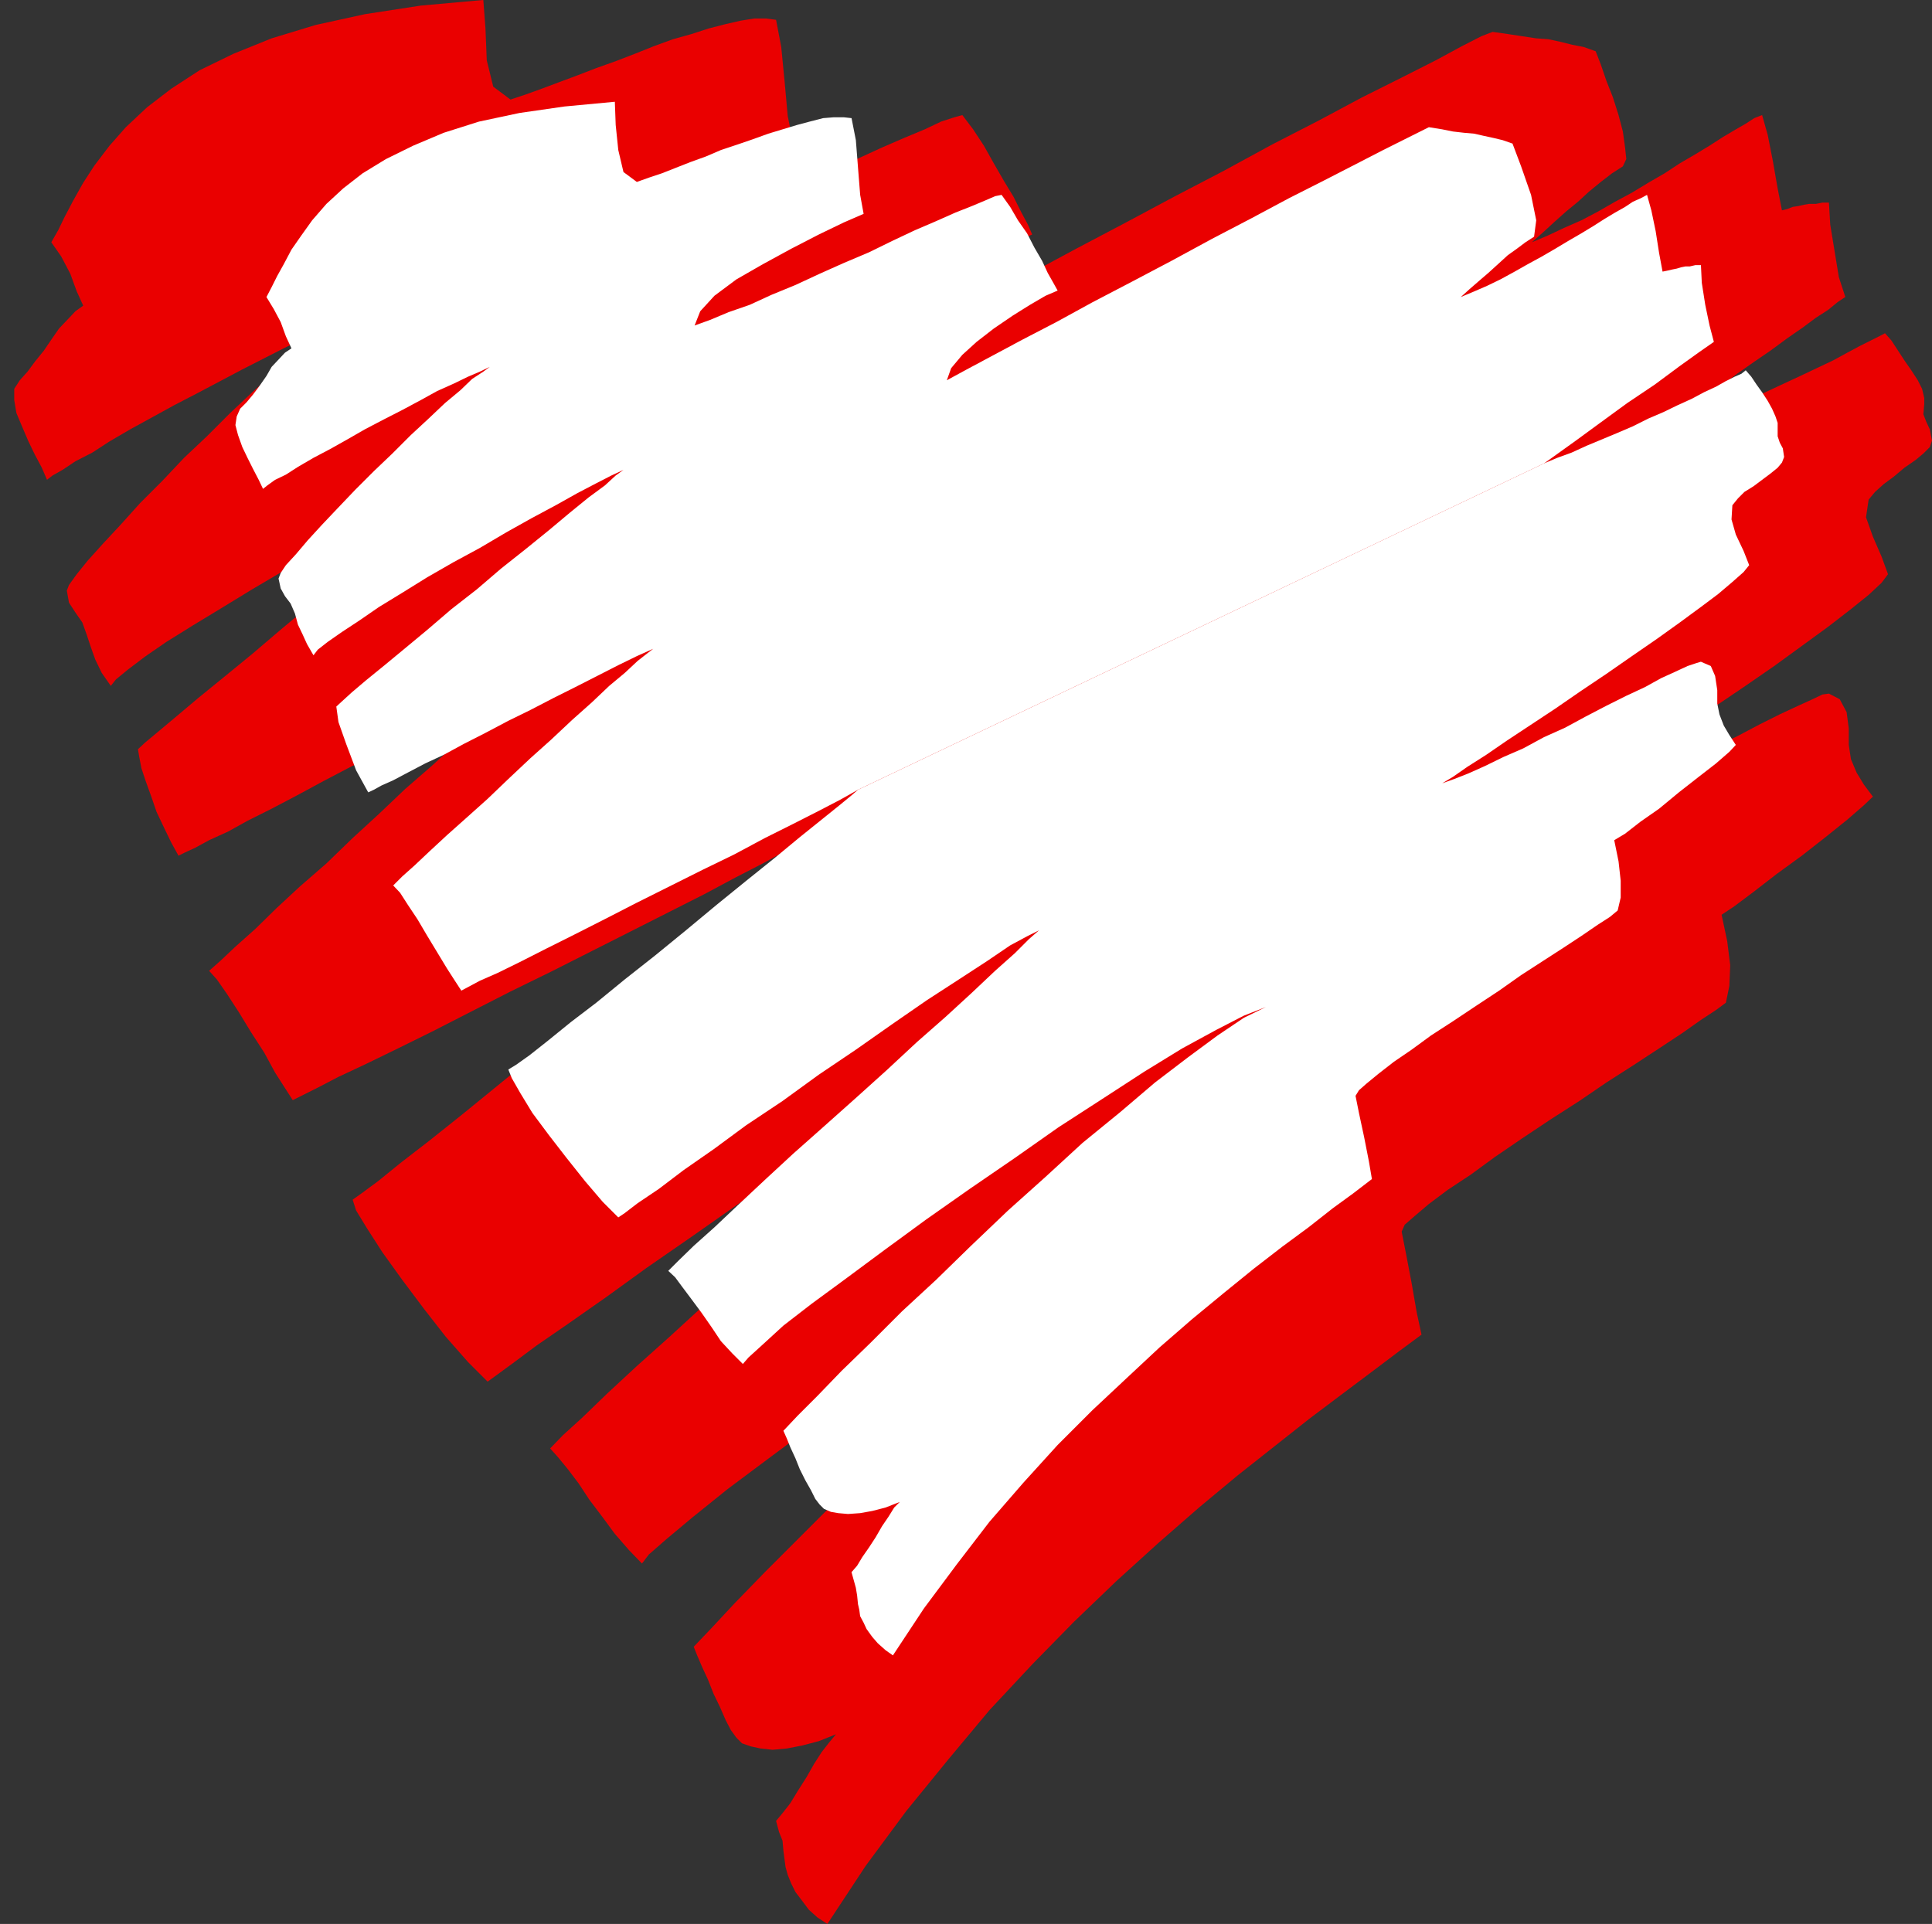<?xml version="1.0" encoding="UTF-8" standalone="no"?>
<svg
   xmlns:ooo="http://xml.openoffice.org/svg/export"
   xmlns:dc="http://purl.org/dc/elements/1.1/"
   xmlns:cc="http://creativecommons.org/ns#"
   xmlns:rdf="http://www.w3.org/1999/02/22-rdf-syntax-ns#"
   xmlns:svg="http://www.w3.org/2000/svg"
   xmlns="http://www.w3.org/2000/svg"
   xmlns:sodipodi="http://sodipodi.sourceforge.net/DTD/sodipodi-0.dtd"
   xmlns:inkscape="http://www.inkscape.org/namespaces/inkscape"
   version="1.2"
   width="44.81mm"
   height="44.63mm"
   viewBox="0 0 4481 4463"
   preserveAspectRatio="xMidYMid"
   xml:space="preserve"
   id="svg79"
   sodipodi:docname="heart4.svg"
   style="fill-rule:evenodd;stroke-width:28.222;stroke-linejoin:round"
   inkscape:version="0.92.5 (2060ec1f9f, 2020-04-08)"><rect x="0" y="0" width="4481" height="4463" fill="#333333" stroke="none"/><sodipodi:namedview
   pagecolor="#ffffff"
   bordercolor="#666666"
   borderopacity="1"
   objecttolerance="10"
   gridtolerance="10"
   guidetolerance="10"
   inkscape:pageopacity="0"
   inkscape:pageshadow="2"
   inkscape:window-width="664"
   inkscape:window-height="487"
   id="namedview81"
   showgrid="false"
   inkscape:zoom="0.2102413"
   inkscape:cx="84.699213"
   inkscape:cy="84.321258"
   inkscape:window-x="0"
   inkscape:window-y="0"
   inkscape:window-maximized="0"
   inkscape:current-layer="svg79" />
 <defs
   class="ClipPathGroup"
   id="defs8">
  <clipPath
   id="presentation_clip_path"
   clipPathUnits="userSpaceOnUse">
   <rect
   x="0"
   y="0"
   width="21000"
   height="29700"
   id="rect2" />
  </clipPath>
  <clipPath
   id="presentation_clip_path_shrink"
   clipPathUnits="userSpaceOnUse">
   <rect
   x="21"
   y="29"
   width="20958"
   height="29641"
   id="rect5" />
  </clipPath>
 </defs>
 <defs
   class="TextShapeIndex"
   id="defs12">
  <g
   ooo:slide="id1"
   ooo:id-list="id3"
   id="g10" />
 </defs>
 <defs
   class="EmbeddedBulletChars"
   id="defs44">
  <g
   id="bullet-char-template-57356"
   transform="matrix(4.8828125e-4,0,0,-4.8828125e-4,0,0)">
   <path
   d="M 580,1141 1163,571 580,0 -4,571 Z"
   id="path14"
   inkscape:connector-curvature="0" />
  </g>
  <g
   id="bullet-char-template-57354"
   transform="matrix(4.8828125e-4,0,0,-4.8828125e-4,0,0)">
   <path
   d="M 8,1128 H 1137 V 0 H 8 Z"
   id="path17"
   inkscape:connector-curvature="0" />
  </g>
  <g
   id="bullet-char-template-10146"
   transform="matrix(4.8828125e-4,0,0,-4.8828125e-4,0,0)">
   <path
   d="M 174,0 602,739 174,1481 1456,739 Z M 1358,739 309,1346 659,739 Z"
   id="path20"
   inkscape:connector-curvature="0" />
  </g>
  <g
   id="bullet-char-template-10132"
   transform="matrix(4.8828125e-4,0,0,-4.8828125e-4,0,0)">
   <path
   d="M 2015,739 1276,0 H 717 l 543,543 H 174 v 393 h 1086 l -543,545 h 557 z"
   id="path23"
   inkscape:connector-curvature="0" />
  </g>
  <g
   id="bullet-char-template-10007"
   transform="matrix(4.8828125e-4,0,0,-4.8828125e-4,0,0)">
   <path
   d="m 0,-2 c -7,16 -16,29 -25,39 l 381,530 c -94,256 -141,385 -141,387 0,25 13,38 40,38 9,0 21,-2 34,-5 21,4 42,12 65,25 l 27,-13 111,-251 280,301 64,-25 24,25 c 21,-10 41,-24 62,-43 C 886,937 835,863 770,784 769,783 710,716 594,584 L 774,223 c 0,-27 -21,-55 -63,-84 l 16,-20 C 717,90 699,76 672,76 641,76 570,178 457,381 L 164,-76 c -22,-34 -53,-51 -92,-51 -42,0 -63,17 -64,51 -7,9 -10,24 -10,44 0,9 1,19 2,30 z"
   id="path26"
   inkscape:connector-curvature="0" />
  </g>
  <g
   id="bullet-char-template-10004"
   transform="matrix(4.8828125e-4,0,0,-4.8828125e-4,0,0)">
   <path
   d="M 285,-33 C 182,-33 111,30 74,156 52,228 41,333 41,471 c 0,78 14,145 41,201 34,71 87,106 158,106 53,0 88,-31 106,-94 l 23,-176 c 8,-64 28,-97 59,-98 l 735,706 c 11,11 33,17 66,17 42,0 63,-15 63,-46 V 965 c 0,-36 -10,-64 -30,-84 L 442,47 C 390,-6 338,-33 285,-33 Z"
   id="path29"
   inkscape:connector-curvature="0" />
  </g>
  <g
   id="bullet-char-template-9679"
   transform="matrix(4.8828125e-4,0,0,-4.8828125e-4,0,0)">
   <path
   d="M 813,0 C 632,0 489,54 383,161 276,268 223,411 223,592 c 0,181 53,324 160,431 106,107 249,161 430,161 179,0 323,-54 432,-161 108,-107 162,-251 162,-431 0,-180 -54,-324 -162,-431 C 1136,54 992,0 813,0 Z"
   id="path32"
   inkscape:connector-curvature="0" />
  </g>
  <g
   id="bullet-char-template-8226"
   transform="matrix(4.8828125e-4,0,0,-4.8828125e-4,0,0)">
   <path
   d="m 346,457 c -73,0 -137,26 -191,78 -54,51 -81,114 -81,188 0,73 27,136 81,188 54,52 118,78 191,78 73,0 134,-26 185,-79 51,-51 77,-114 77,-187 0,-75 -25,-137 -76,-188 -50,-52 -112,-78 -186,-78 z"
   id="path35"
   inkscape:connector-curvature="0" />
  </g>
  <g
   id="bullet-char-template-8211"
   transform="matrix(4.8828125e-4,0,0,-4.8828125e-4,0,0)">
   <path
   d="M -4,459 H 1135 V 606 H -4 Z"
   id="path38"
   inkscape:connector-curvature="0" />
  </g>
  <g
   id="bullet-char-template-61548"
   transform="matrix(4.8828125e-4,0,0,-4.8828125e-4,0,0)">
   <path
   d="m 173,740 c 0,163 58,303 173,419 116,115 255,173 419,173 163,0 302,-58 418,-173 116,-116 174,-256 174,-419 0,-163 -58,-303 -174,-418 C 1067,206 928,148 765,148 601,148 462,206 346,322 231,437 173,577 173,740 Z"
   id="path41"
   inkscape:connector-curvature="0" />
  </g>
 </defs>
 <g
   id="g49"
   transform="translate(-8259,-12618)">
  <g
   id="id2"
   class="Master_Slide">
   <g
   id="bg-id2"
   class="Background" />
   <g
   id="bo-id2"
   class="BackgroundObjects" />
  </g>
 </g>
 <g
   class="SlideGroup"
   id="g77"
   transform="translate(-8259,-12618)">
  <g
   id="g75">
   <g
   id="container-id1">
    <g
   id="id1"
   class="Slide"
   clip-path="url(#presentation_clip_path)">
     <g
   class="Page"
   id="g71">
      <g
   class="Graphic"
   id="g69">
       <g
   id="id3">
        <rect
   class="BoundingBox"
   x="8259"
   y="12618"
   width="4481"
   height="4463"
   id="rect51"
   style="fill:none;stroke:none" />
        <defs
   id="defs56">
         <clipPath
   id="clip_path_1"
   clipPathUnits="userSpaceOnUse">
          <path
   d="m 8259,12618 h 4480 v 4462 H 8259 Z"
   id="path53"
   inkscape:connector-curvature="0" />
         </clipPath>
        </defs>
        <g
   clip-path="url(#clip_path_1)"
   id="g66">
         <path
   d="m 10079,14593 -51,28 -64,33 -71,38 -81,41 -89,45 -91,46 -95,48 -94,46 -94,48 -86,44 -81,40 -74,36 -64,30 -50,26 -36,18 -20,10 -18,-28 -23,-36 -25,-46 -31,-48 -28,-46 -28,-43 -23,-33 -18,-20 26,-23 35,-33 46,-41 49,-48 55,-51 61,-53 61,-59 61,-56 61,-58 61,-53 56,-51 51,-46 43,-41 36,-33 28,-23 15,-12 -48,23 -53,25 -59,30 -61,31 -63,33 -67,33 -66,33 -63,33 -61,33 -59,31 -56,28 -45,25 -44,20 -33,18 -22,10 -16,8 -17,-31 -16,-33 -18,-38 -12,-35 -13,-36 -10,-30 -5,-26 -3,-18 16,-15 30,-25 43,-36 51,-43 59,-48 66,-54 68,-58 71,-59 72,-58 71,-59 66,-53 63,-51 54,-43 43,-35 36,-28 20,-16 -33,16 -46,22 -56,28 -63,36 -69,38 -74,41 -73,40 -77,46 -73,43 -72,44 -66,40 -61,38 -48,33 -41,31 -28,23 -12,15 -21,-30 -15,-31 -10,-28 -10,-30 -10,-28 -16,-23 -15,-23 -5,-28 5,-13 18,-25 25,-31 36,-40 41,-44 45,-50 51,-51 51,-54 53,-50 54,-54 51,-48 48,-43 43,-38 36,-31 30,-23 21,-13 -28,11 -36,15 -41,20 -45,23 -51,26 -51,27 -53,28 -54,28 -51,28 -51,28 -48,28 -40,26 -39,20 -30,20 -23,13 -13,10 -12,-28 -16,-30 -15,-31 -15,-35 -13,-31 -5,-30 v -26 l 13,-20 18,-20 17,-23 21,-26 17,-25 18,-26 21,-22 17,-18 18,-13 -15,-33 -15,-41 -21,-40 -23,-33 16,-28 15,-31 20,-38 23,-41 26,-40 35,-46 38,-43 49,-46 56,-43 66,-43 78,-38 89,-36 102,-31 114,-25 130,-20 145,-13 5,66 3,74 15,61 40,30 36,-12 36,-13 40,-15 43,-16 44,-17 45,-16 44,-17 45,-18 44,-16 43,-12 40,-13 39,-10 35,-8 31,-5 h 28 l 23,3 12,63 8,82 7,78 11,54 -28,10 -31,15 -35,15 -39,18 -38,21 -40,20 -41,20 -41,23 -38,23 -38,25 -33,23 -28,23 -25,23 -18,20 -10,21 -5,20 45,-15 54,-23 58,-23 64,-28 68,-28 69,-33 71,-30 71,-31 69,-33 64,-28 61,-28 53,-23 48,-20 38,-18 31,-10 18,-5 25,33 25,38 23,41 23,40 23,38 18,36 15,28 10,23 -33,15 -43,23 -51,33 -53,36 -51,38 -43,40 -31,39 -12,33 55,-31 74,-38 87,-48 99,-51 104,-56 112,-59 114,-61 117,-61 112,-61 107,-55 101,-54 92,-46 79,-40 61,-33 45,-23 26,-10 35,5 33,5 33,5 28,2 28,6 28,7 26,5 28,10 12,31 13,38 15,38 13,41 10,38 5,36 3,28 -8,17 -25,16 -26,20 -28,23 -25,23 -28,23 -28,25 -25,23 -26,23 38,-16 36,-17 41,-18 38,-20 40,-23 39,-21 38,-23 38,-22 35,-23 36,-21 33,-20 31,-20 27,-16 26,-15 20,-13 18,-7 13,46 12,61 11,63 10,51 12,-3 13,-5 13,-2 13,-3 12,-2 h 16 l 15,-3 h 15 l 3,51 10,61 10,61 15,46 -18,12 -22,18 -28,18 -31,23 -36,25 -38,28 -38,26 -40,28 -39,30 -38,26 -38,25 -33,25 -30,21 -26,20 -20,15 -13,11 z"
   id="path58"
   inkscape:connector-curvature="0"
   style="fill:#ea0000;stroke:none" />
         <path
   d="m 12631,13391 15,17 15,23 15,23 16,23 15,23 10,20 5,21 v 15 l -2,23 7,18 8,17 5,26 -5,15 -15,15 -18,15 -26,18 -25,21 -23,17 -20,18 -15,18 -6,41 16,45 20,46 15,41 -15,20 -30,28 -41,33 -53,41 -59,43 -66,48 -71,49 -74,50 -74,51 -76,51 -71,46 -66,46 -61,38 -51,35 -43,26 -31,20 33,-13 44,-15 48,-20 51,-26 58,-28 59,-28 61,-30 61,-31 58,-30 59,-28 53,-28 46,-23 43,-20 33,-15 23,-11 15,-2 25,13 16,30 5,38 v 38 l 5,33 13,31 17,28 21,28 -21,20 -38,33 -51,41 -55,43 -59,43 -53,41 -44,33 -30,20 13,61 7,56 -2,48 -8,39 -23,17 -35,23 -44,31 -53,35 -58,38 -64,41 -63,43 -67,43 -66,44 -63,43 -56,41 -53,35 -44,33 -33,28 -23,20 -7,16 10,51 13,68 12,69 11,51 -54,40 -61,46 -68,51 -77,58 -81,64 -86,68 -89,74 -94,82 -97,88 -99,95 -97,99 -99,106 -96,115 -97,119 -94,127 -89,135 -23,-15 -20,-18 -15,-20 -16,-21 -10,-20 -8,-20 -5,-18 -2,-15 -3,-23 -2,-23 -8,-20 -7,-26 15,-18 18,-23 17,-28 21,-33 17,-30 18,-28 18,-23 15,-18 -40,16 -38,10 -36,7 -33,3 -28,-3 -23,-5 -20,-7 -13,-13 -13,-18 -12,-23 -13,-30 -15,-31 -13,-33 -13,-28 -12,-28 -8,-20 41,-43 55,-59 69,-71 81,-81 89,-89 100,-94 101,-99 107,-99 107,-100 109,-94 104,-91 99,-84 94,-74 87,-63 76,-48 64,-34 -61,26 -82,41 -96,55 -110,67 -119,76 -127,84 -127,89 -130,89 -124,89 -120,86 -109,81 -99,74 -82,66 -61,51 -40,35 -16,21 -30,-31 -33,-38 -28,-38 -31,-41 -25,-38 -25,-33 -23,-28 -18,-20 30,-31 44,-40 58,-56 69,-64 76,-68 84,-77 86,-81 92,-81 89,-82 86,-78 84,-74 76,-69 66,-61 56,-50 43,-41 28,-26 -30,16 -53,28 -67,43 -81,53 -91,61 -102,69 -104,71 -107,74 -104,73 -104,72 -94,68 -87,61 -74,51 -55,41 -41,30 -18,13 -46,-46 -51,-58 -50,-64 -51,-68 -46,-64 -36,-56 -25,-41 -8,-25 21,-15 38,-28 53,-43 66,-51 74,-59 81,-66 87,-71 89,-71 86,-71 87,-71 81,-66 71,-59 64,-51 50,-43 36,-28 18,-15 1972,-935 38,-16 41,-15 41,-18 45,-20 44,-18 45,-20 44,-21 43,-20 43,-20 38,-18 38,-18 33,-18 28,-15 26,-13 20,-10 z"
   id="path60"
   inkscape:connector-curvature="0"
   style="fill:#ea0000;stroke:none" />
         <path
   d="m 10249,14450 -41,23 -50,26 -59,30 -66,33 -71,38 -74,36 -76,38 -76,38 -74,38 -71,36 -66,33 -61,31 -51,25 -41,18 -28,15 -15,8 -15,-23 -18,-28 -23,-38 -23,-38 -23,-39 -22,-33 -18,-28 -16,-17 21,-21 28,-25 35,-33 41,-38 46,-41 48,-43 48,-46 51,-48 48,-43 49,-46 46,-41 40,-38 36,-30 30,-28 23,-18 13,-10 -38,17 -43,21 -49,25 -51,26 -50,25 -54,28 -51,25 -53,28 -51,26 -46,25 -43,20 -40,21 -34,18 -27,12 -18,10 -13,6 -28,-51 -23,-61 -18,-51 -5,-36 13,-12 23,-21 33,-28 43,-35 46,-38 53,-44 56,-48 59,-46 56,-48 58,-46 53,-43 49,-41 43,-35 38,-28 25,-23 18,-13 -28,13 -35,18 -44,23 -50,28 -56,30 -59,33 -61,36 -61,33 -61,35 -58,36 -54,33 -45,31 -41,27 -33,23 -23,18 -10,13 -15,-26 -10,-22 -11,-23 -7,-26 -10,-23 -13,-17 -10,-18 -5,-23 5,-13 12,-18 23,-25 28,-33 33,-36 36,-38 41,-43 43,-43 43,-41 43,-43 41,-38 38,-36 36,-30 27,-26 26,-17 15,-11 -23,11 -28,12 -33,16 -38,17 -38,21 -43,23 -43,22 -44,23 -40,23 -41,23 -38,20 -36,21 -28,18 -25,12 -18,13 -10,8 -10,-21 -13,-25 -13,-26 -12,-25 -10,-28 -6,-23 3,-20 8,-18 15,-15 15,-18 15,-20 16,-23 12,-21 16,-17 15,-16 15,-10 -13,-28 -12,-33 -16,-30 -17,-28 12,-23 13,-26 15,-27 18,-34 23,-33 25,-35 33,-38 39,-36 45,-35 54,-33 63,-31 71,-30 82,-26 94,-20 104,-15 117,-11 2,54 6,58 12,51 31,23 28,-10 30,-10 33,-13 33,-13 36,-13 35,-15 39,-13 35,-12 36,-13 33,-10 33,-10 30,-8 31,-8 25,-2 h 23 l 18,2 10,51 5,64 5,63 8,44 -46,20 -58,28 -64,33 -66,36 -61,35 -51,38 -33,36 -13,33 36,-13 43,-18 49,-17 50,-23 56,-23 56,-26 56,-25 59,-25 53,-26 53,-25 49,-21 45,-20 38,-15 31,-13 23,-10 15,-3 20,28 18,31 21,30 17,33 18,31 13,28 13,23 10,18 -28,12 -36,21 -40,25 -44,30 -40,31 -33,30 -26,31 -10,28 46,-25 58,-31 71,-38 79,-41 84,-46 92,-48 91,-48 94,-51 92,-48 86,-46 81,-41 74,-38 64,-33 50,-25 36,-18 20,-10 31,5 25,5 26,3 23,2 22,5 23,5 21,5 23,8 20,53 23,66 12,59 -5,38 -20,13 -20,15 -21,15 -23,21 -22,20 -21,18 -23,20 -20,18 31,-13 30,-13 31,-15 33,-18 30,-17 33,-18 31,-18 30,-18 31,-18 28,-17 25,-16 25,-15 23,-13 18,-12 18,-8 15,-8 10,36 10,48 8,51 8,43 10,-2 13,-3 10,-2 10,-3 10,-2 h 10 l 13,-3 h 13 l 2,41 8,51 10,48 10,38 -33,23 -46,33 -58,43 -64,43 -63,46 -56,41 -46,33 -28,20 z"
   id="path62"
   inkscape:connector-curvature="0"
   style="fill:#ffffff;stroke:none" />
         <path
   d="m 12308,13477 13,15 12,18 13,18 13,20 10,18 8,18 5,15 v 13 18 l 5,15 7,13 3,20 -5,13 -10,12 -16,13 -20,15 -20,15 -21,13 -15,15 -13,16 -2,33 10,35 18,38 13,33 -13,16 -26,23 -33,28 -40,30 -49,36 -53,38 -58,40 -59,41 -61,41 -58,40 -59,39 -53,35 -48,33 -44,28 -33,23 -25,15 28,-10 33,-13 38,-17 43,-21 46,-20 48,-26 49,-22 48,-26 48,-25 46,-23 43,-20 38,-21 33,-15 28,-13 21,-7 10,-3 23,10 10,23 5,33 v 31 l 5,25 10,26 13,22 15,23 -15,16 -31,27 -40,31 -46,36 -46,38 -43,30 -36,28 -25,15 10,49 5,45 v 39 l -7,30 -18,15 -28,18 -38,26 -41,27 -48,31 -51,33 -51,36 -53,35 -54,36 -51,33 -45,33 -41,28 -36,28 -28,23 -17,15 -8,13 8,40 12,56 11,56 7,41 -43,33 -48,35 -56,44 -61,45 -66,51 -69,56 -74,61 -76,66 -76,71 -79,74 -81,81 -79,87 -79,91 -76,99 -76,102 -72,109 -17,-12 -18,-16 -13,-15 -13,-18 -7,-15 -8,-15 -2,-15 -3,-13 -2,-20 -3,-18 -5,-18 -5,-18 13,-15 12,-20 16,-23 15,-23 15,-26 15,-22 13,-21 13,-13 -33,13 -31,8 -28,5 -28,2 -23,-2 -17,-3 -16,-7 -10,-10 -10,-13 -10,-20 -13,-23 -13,-26 -10,-25 -12,-26 -8,-20 -8,-18 33,-35 46,-46 56,-58 66,-64 74,-74 79,-73 81,-79 86,-82 87,-78 86,-79 87,-71 81,-69 76,-58 69,-51 61,-41 51,-25 -51,20 -64,33 -79,43 -88,54 -97,63 -102,66 -101,71 -105,72 -101,71 -97,71 -89,66 -79,58 -66,51 -48,44 -33,30 -13,15 -25,-25 -26,-28 -22,-33 -23,-33 -23,-31 -21,-28 -17,-23 -16,-15 23,-23 36,-35 48,-43 54,-51 63,-59 66,-61 71,-63 74,-66 71,-64 71,-66 66,-58 61,-56 54,-51 46,-41 33,-33 23,-20 -26,13 -41,22 -53,36 -66,43 -74,48 -81,56 -84,59 -86,58 -84,61 -84,56 -76,56 -69,48 -58,44 -49,33 -30,23 -15,10 -36,-36 -41,-48 -43,-54 -41,-53 -38,-51 -28,-46 -20,-35 -8,-20 18,-11 31,-22 43,-34 53,-43 59,-45 66,-54 71,-56 71,-58 71,-59 69,-56 66,-53 58,-48 51,-41 41,-33 28,-23 15,-13 1591,-757 31,-13 33,-12 35,-16 36,-15 36,-15 35,-15 36,-18 35,-15 33,-16 33,-15 28,-15 28,-13 23,-13 20,-10 16,-7 z"
   id="path64"
   inkscape:connector-curvature="0"
   style="fill:#ffffff;stroke:none" />
        </g>
       </g>
      </g>
     </g>
    </g>
   </g>
  </g>
 </g>
</svg>